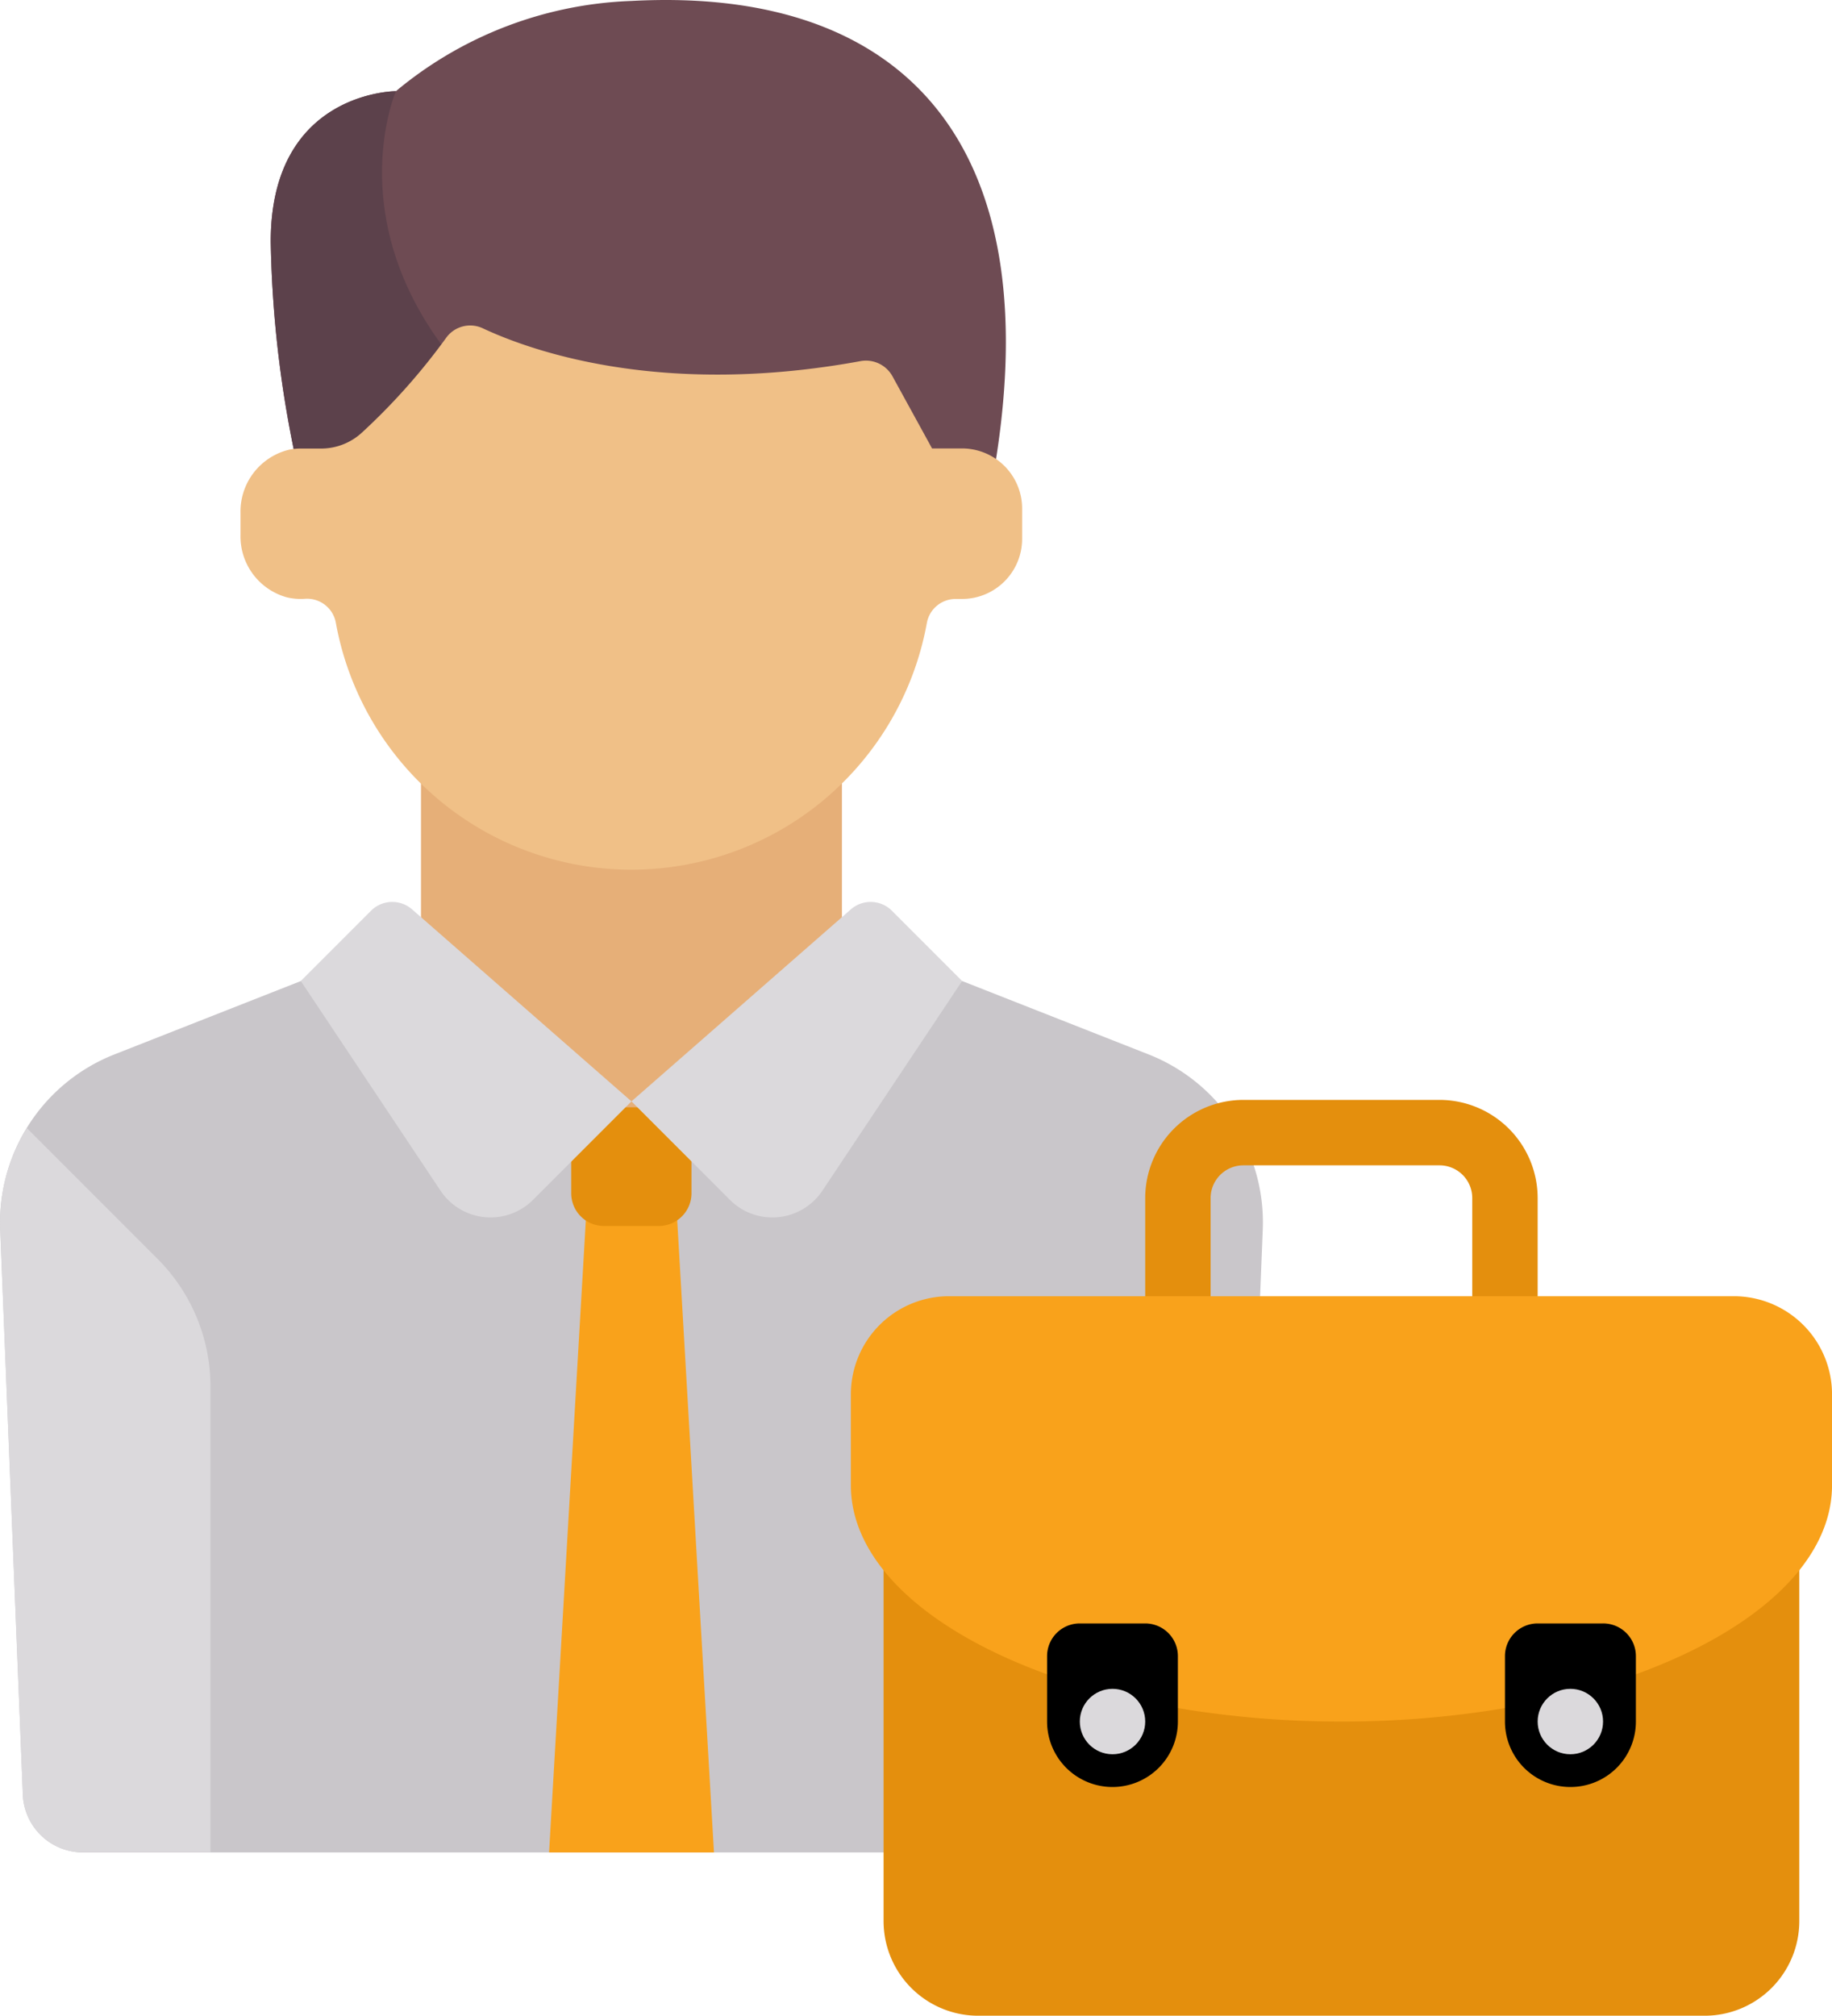 <svg xmlns="http://www.w3.org/2000/svg" width="60" height="66" viewBox="0 0 60 66">
  <g id="employee" transform="translate(-24.707 0)">
    <path id="Path_2195" data-name="Path 2195" d="M62.323,253.179l-6.1-2.4H34.556l-6.1,2.4a5.908,5.908,0,0,0-3.741,5.735l.741,18.5a1.969,1.969,0,0,0,1.968,1.891H63.355a1.969,1.969,0,0,0,1.968-1.891l.741-18.5A5.908,5.908,0,0,0,62.323,253.179Z" transform="translate(0 -218.66)" fill="#c9c6ca"/>
    <path id="Path_2196" data-name="Path 2196" d="M164.611,303.684l-1.26,21.664h5.4l-1.26-21.664Z" transform="translate(-120.661 -264.704)" fill="#f9a21b"/>
    <path id="Path_2197" data-name="Path 2197" d="M171.835,284.847h-1.8a1.071,1.071,0,0,1-1.071-1.071v-2.868h3.939v2.868A1.071,1.071,0,0,1,171.835,284.847Z" transform="translate(-125.549 -244.711)" fill="#e48f0d"/>
    <rect id="Rectangle_5933" data-name="Rectangle 5933" width="13.786" height="11.817" transform="translate(38.495 24.434)" fill="#e6af78"/>
    <path id="Path_2199" data-name="Path 2199" d="M104.863.031a12.738,12.738,0,0,0-7.714,2.954s-4.1,0-4.1,4.924a36.789,36.789,0,0,0,.985,7.847H116.68C118.649,4.924,113.972-.461,104.863.031Z" transform="translate(-59.475 0)" fill="#6e4b53"/>
    <path id="Path_2200" data-name="Path 2200" d="M98.953,31.722c-3.618-4.523-1.805-8.707-1.805-8.707s-4.1,0-4.1,4.924a36.789,36.789,0,0,0,.985,7.847h4.924V31.722Z" transform="translate(-59.474 -20.03)" fill="#5c414b"/>
    <path id="Path_2201" data-name="Path 2201" d="M109.087,86.879H108.1l-1.3-2.368a.991.991,0,0,0-1.051-.489c-6.485,1.186-10.748-.321-12.363-1.076a.969.969,0,0,0-1.2.312,20.8,20.8,0,0,1-2.756,3.1,1.973,1.973,0,0,1-1.339.525h-.71a1.925,1.925,0,0,0-.33.035,2.082,2.082,0,0,0-1.6,2.077v.714a2.068,2.068,0,0,0,1.52,2.045,1.95,1.95,0,0,0,.6.047.959.959,0,0,1,1.005.8,9.836,9.836,0,0,0,19.352,0,.957.957,0,0,1,.953-.794h.2a1.969,1.969,0,0,0,1.969-1.969v-.985A1.969,1.969,0,0,0,109.087,86.879Z" transform="translate(-52.867 -72.198)" fill="#f0c087"/>
    <g id="Group_7938" data-name="Group 7938" transform="translate(24.707 29.527)">
      <path id="Path_2203" data-name="Path 2203" d="M111.47,237.331l-7.185-6.286a.985.985,0,0,0-1.345.045l-2.3,2.3,4.576,6.864a1.969,1.969,0,0,0,3.031.3Z" transform="translate(-90.789 -230.801)" fill="#dbd9dc"/>
      <path id="Path_2204" data-name="Path 2204" d="M184.151,237.331l7.185-6.286a.985.985,0,0,1,1.345.045l2.3,2.3-4.576,6.864a1.969,1.969,0,0,1-3.031.3Z" transform="translate(-163.47 -230.801)" fill="#dbd9dc"/>
      <path id="Path_2205" data-name="Path 2205" d="M29.871,292.2l-4.284-4.284a5.89,5.89,0,0,0-.875,3.318l.741,18.5a1.97,1.97,0,0,0,1.968,1.891H31.6V296.38A5.909,5.909,0,0,0,29.871,292.2Z" transform="translate(-24.707 -280.51)" fill="#dbd9dc"/>
    </g>
    <g id="Group_7939" data-name="Group 7939" transform="translate(53.645 36.009)">
      <path id="Path_2206" data-name="Path 2206" d="M316.015,283.987a1.072,1.072,0,0,1,1.071-1.071h6.427a1.072,1.072,0,0,1,1.071,1.071v4.284h2.142v-4.284a3.217,3.217,0,0,0-3.213-3.213h-6.427a3.217,3.217,0,0,0-3.213,3.213v4.284h2.142Z" transform="translate(-305.304 -280.774)" fill="#e48f0d"/>
      <path id="Path_2207" data-name="Path 2207" d="M247.809,371.613v15.1a3.1,3.1,0,0,0,3.1,3.1H274.7a3.1,3.1,0,0,0,3.1-3.1v-15.1Z" transform="translate(-247.809 -359.831)" fill="#e48f0d"/>
    </g>
    <path id="Path_2208" data-name="Path 2208" d="M255.618,344.247a32.046,32.046,0,0,0,5.356-.44l4.283-1.106c3.9-1.411,6.428-3.658,6.428-6.19v-2.975a3.213,3.213,0,0,0-3.213-3.213H242.764a3.213,3.213,0,0,0-3.213,3.213v2.975c0,2.531,2.525,4.778,6.428,6.19l4.283,1.106A32.045,32.045,0,0,0,255.618,344.247Z" transform="translate(-186.977 -287.887)" fill="#f9a21b"/>
    <g id="Group_7940" data-name="Group 7940" transform="translate(59 53.147)">
      <path id="Path_2209" data-name="Path 2209" d="M291.241,418.26h0a2.142,2.142,0,0,1-2.142-2.142v-2.142a1.071,1.071,0,0,1,1.071-1.071h2.142a1.071,1.071,0,0,1,1.071,1.071v2.142A2.142,2.142,0,0,1,291.241,418.26Z" transform="translate(-289.099 -412.904)"/>
      <path id="Path_2210" data-name="Path 2210" d="M406.854,418.26h0a2.142,2.142,0,0,1-2.142-2.142v-2.142a1.071,1.071,0,0,1,1.071-1.071h2.142A1.071,1.071,0,0,1,409,413.975v2.142A2.142,2.142,0,0,1,406.854,418.26Z" transform="translate(-389.716 -412.904)"/>
    </g>
    <g id="Group_7941" data-name="Group 7941" transform="translate(60.072 55.289)">
      <circle id="Ellipse_13" data-name="Ellipse 13" cx="1.071" cy="1.071" r="1.071" transform="translate(0)" fill="#dbd9dc"/>
      <circle id="Ellipse_14" data-name="Ellipse 14" cx="1.071" cy="1.071" r="1.071" transform="translate(14.995)" fill="#dbd9dc"/>
    </g>
  </g>
</svg>
